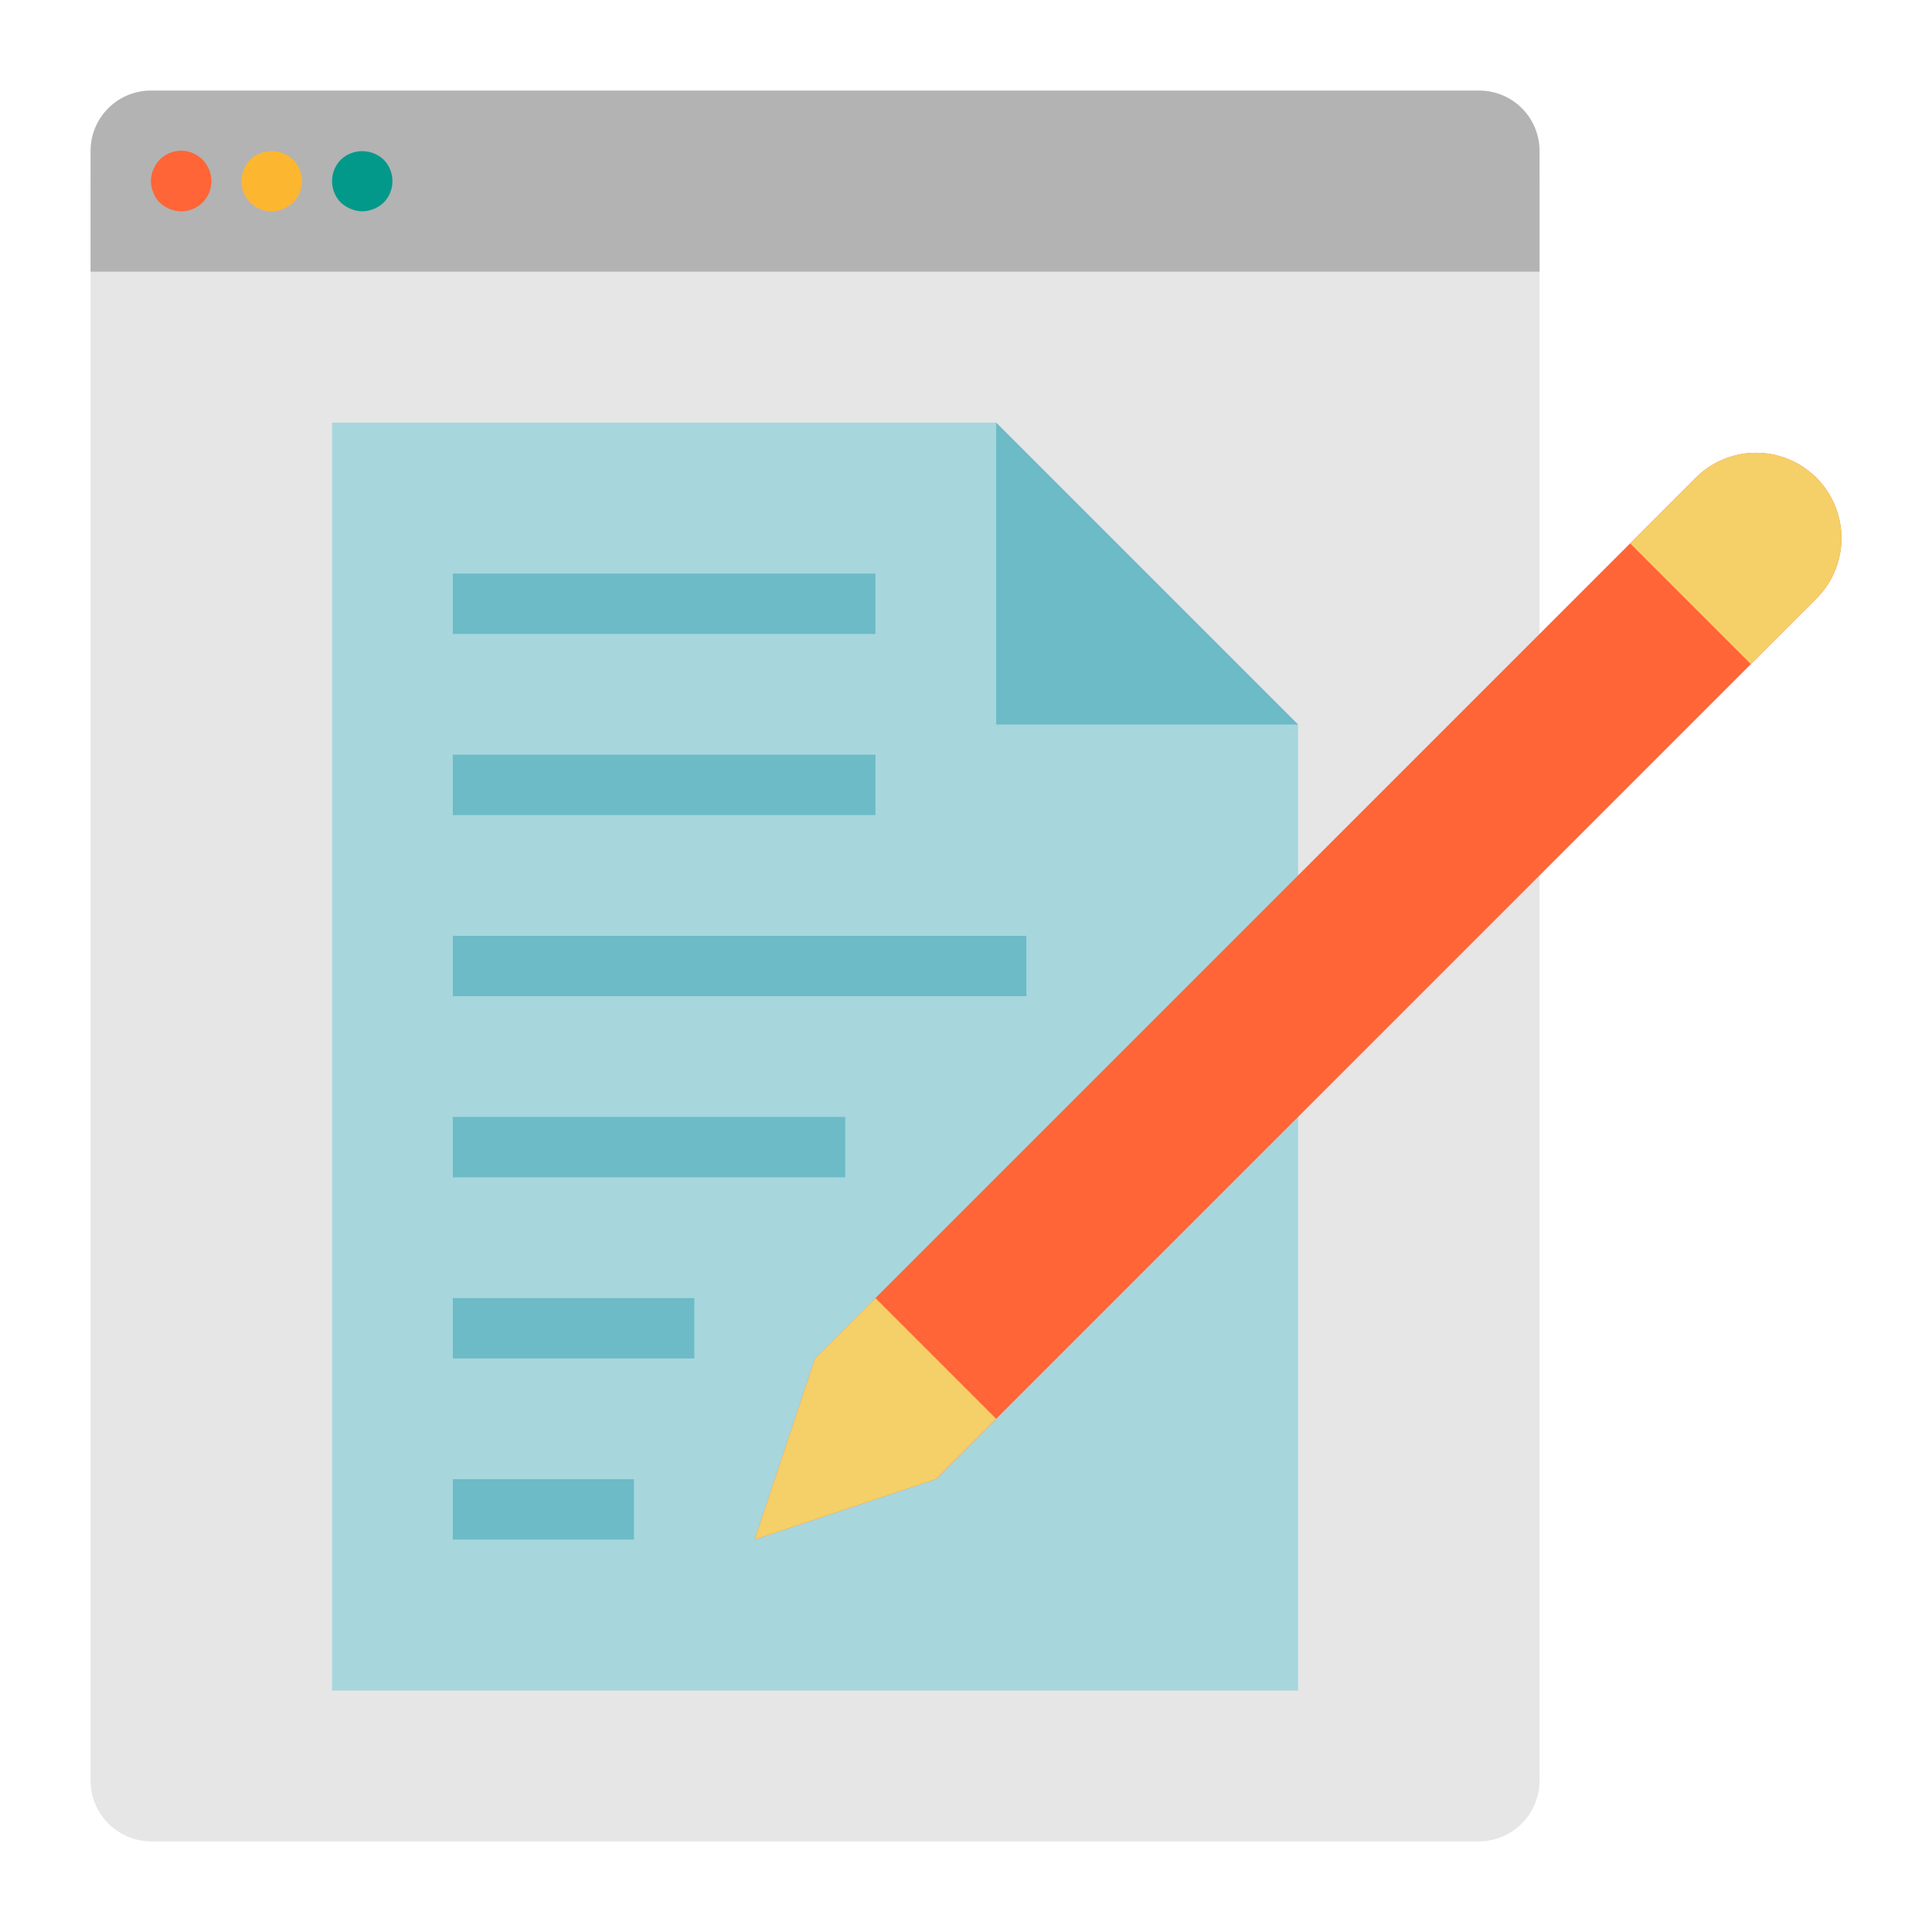<?xml version="1.0"?>
<svg xmlns="http://www.w3.org/2000/svg" viewBox="0 0 64 64" width="512" height="512"><g id="Flat"><path d="M5,61H49a2.019,2.019,0,0,0,2-2.038V6H3V58.962A2.019,2.019,0,0,0,5,61Z" style="fill:#e6e6e6"/><polygon points="11 14 33 14 43 24 43 56 11 56 11 14" style="fill:#a7d6dd"/><path d="M3,9H51V5a2,2,0,0,0-2-2H5A2,2,0,0,0,3,5Z" style="fill:#b3b3b3"/><path d="M6,7a1.052,1.052,0,0,1-.71-.29.933.933,0,0,1-.21-.33.942.942,0,0,1,0-.76,1.032,1.032,0,0,1,.21-.33A1,1,0,0,1,7,6,.99.99,0,0,1,6,7Z" style="fill:#ff6536"/><path d="M9,7A.99.99,0,0,1,8,6a1.052,1.052,0,0,1,.29-.71.933.933,0,0,1,.33-.21,1.017,1.017,0,0,1,1.09.21,1.014,1.014,0,0,1,0,1.42A1.052,1.052,0,0,1,9,7Z" style="fill:#fdb62f"/><polygon points="43 24 33 14 33 24 43 24" style="fill:#6cbbc7"/><path d="M12,7a1,1,0,0,1-.38-.08,1.155,1.155,0,0,1-.33-.21,1.014,1.014,0,0,1,0-1.42,1.034,1.034,0,0,1,1.42,0,1.014,1.014,0,0,1,0,1.42A1.052,1.052,0,0,1,12,7Z" style="fill:#02998a"/><rect x="15" y="19" width="14" height="2" style="fill:#6cbbc7"/><rect x="15" y="25" width="14" height="2" style="fill:#6cbbc7"/><rect x="15" y="31" width="19" height="2" style="fill:#6cbbc7"/><rect x="15" y="37" width="13" height="2" style="fill:#6cbbc7"/><rect x="15" y="43" width="8" height="2" style="fill:#6cbbc7"/><rect x="15" y="49" width="6" height="2" style="fill:#6cbbc7"/><path d="M31,49,60.172,19.828a2.828,2.828,0,0,0,.828-2h0A2.828,2.828,0,0,0,58.172,15h0a2.828,2.828,0,0,0-2,.828L27,45l-2,6Z" style="fill:#ff6536"/><polygon points="27 45 25 51 31 49 33 47 29 43 27 45" style="fill:#f5cf68"/><path d="M54,18l2.172-2.172a2.828,2.828,0,0,1,2-.828h0A2.828,2.828,0,0,1,61,17.828h0a2.828,2.828,0,0,1-.828,2L58,22Z" style="fill:#f5cf68"/></g></svg>

